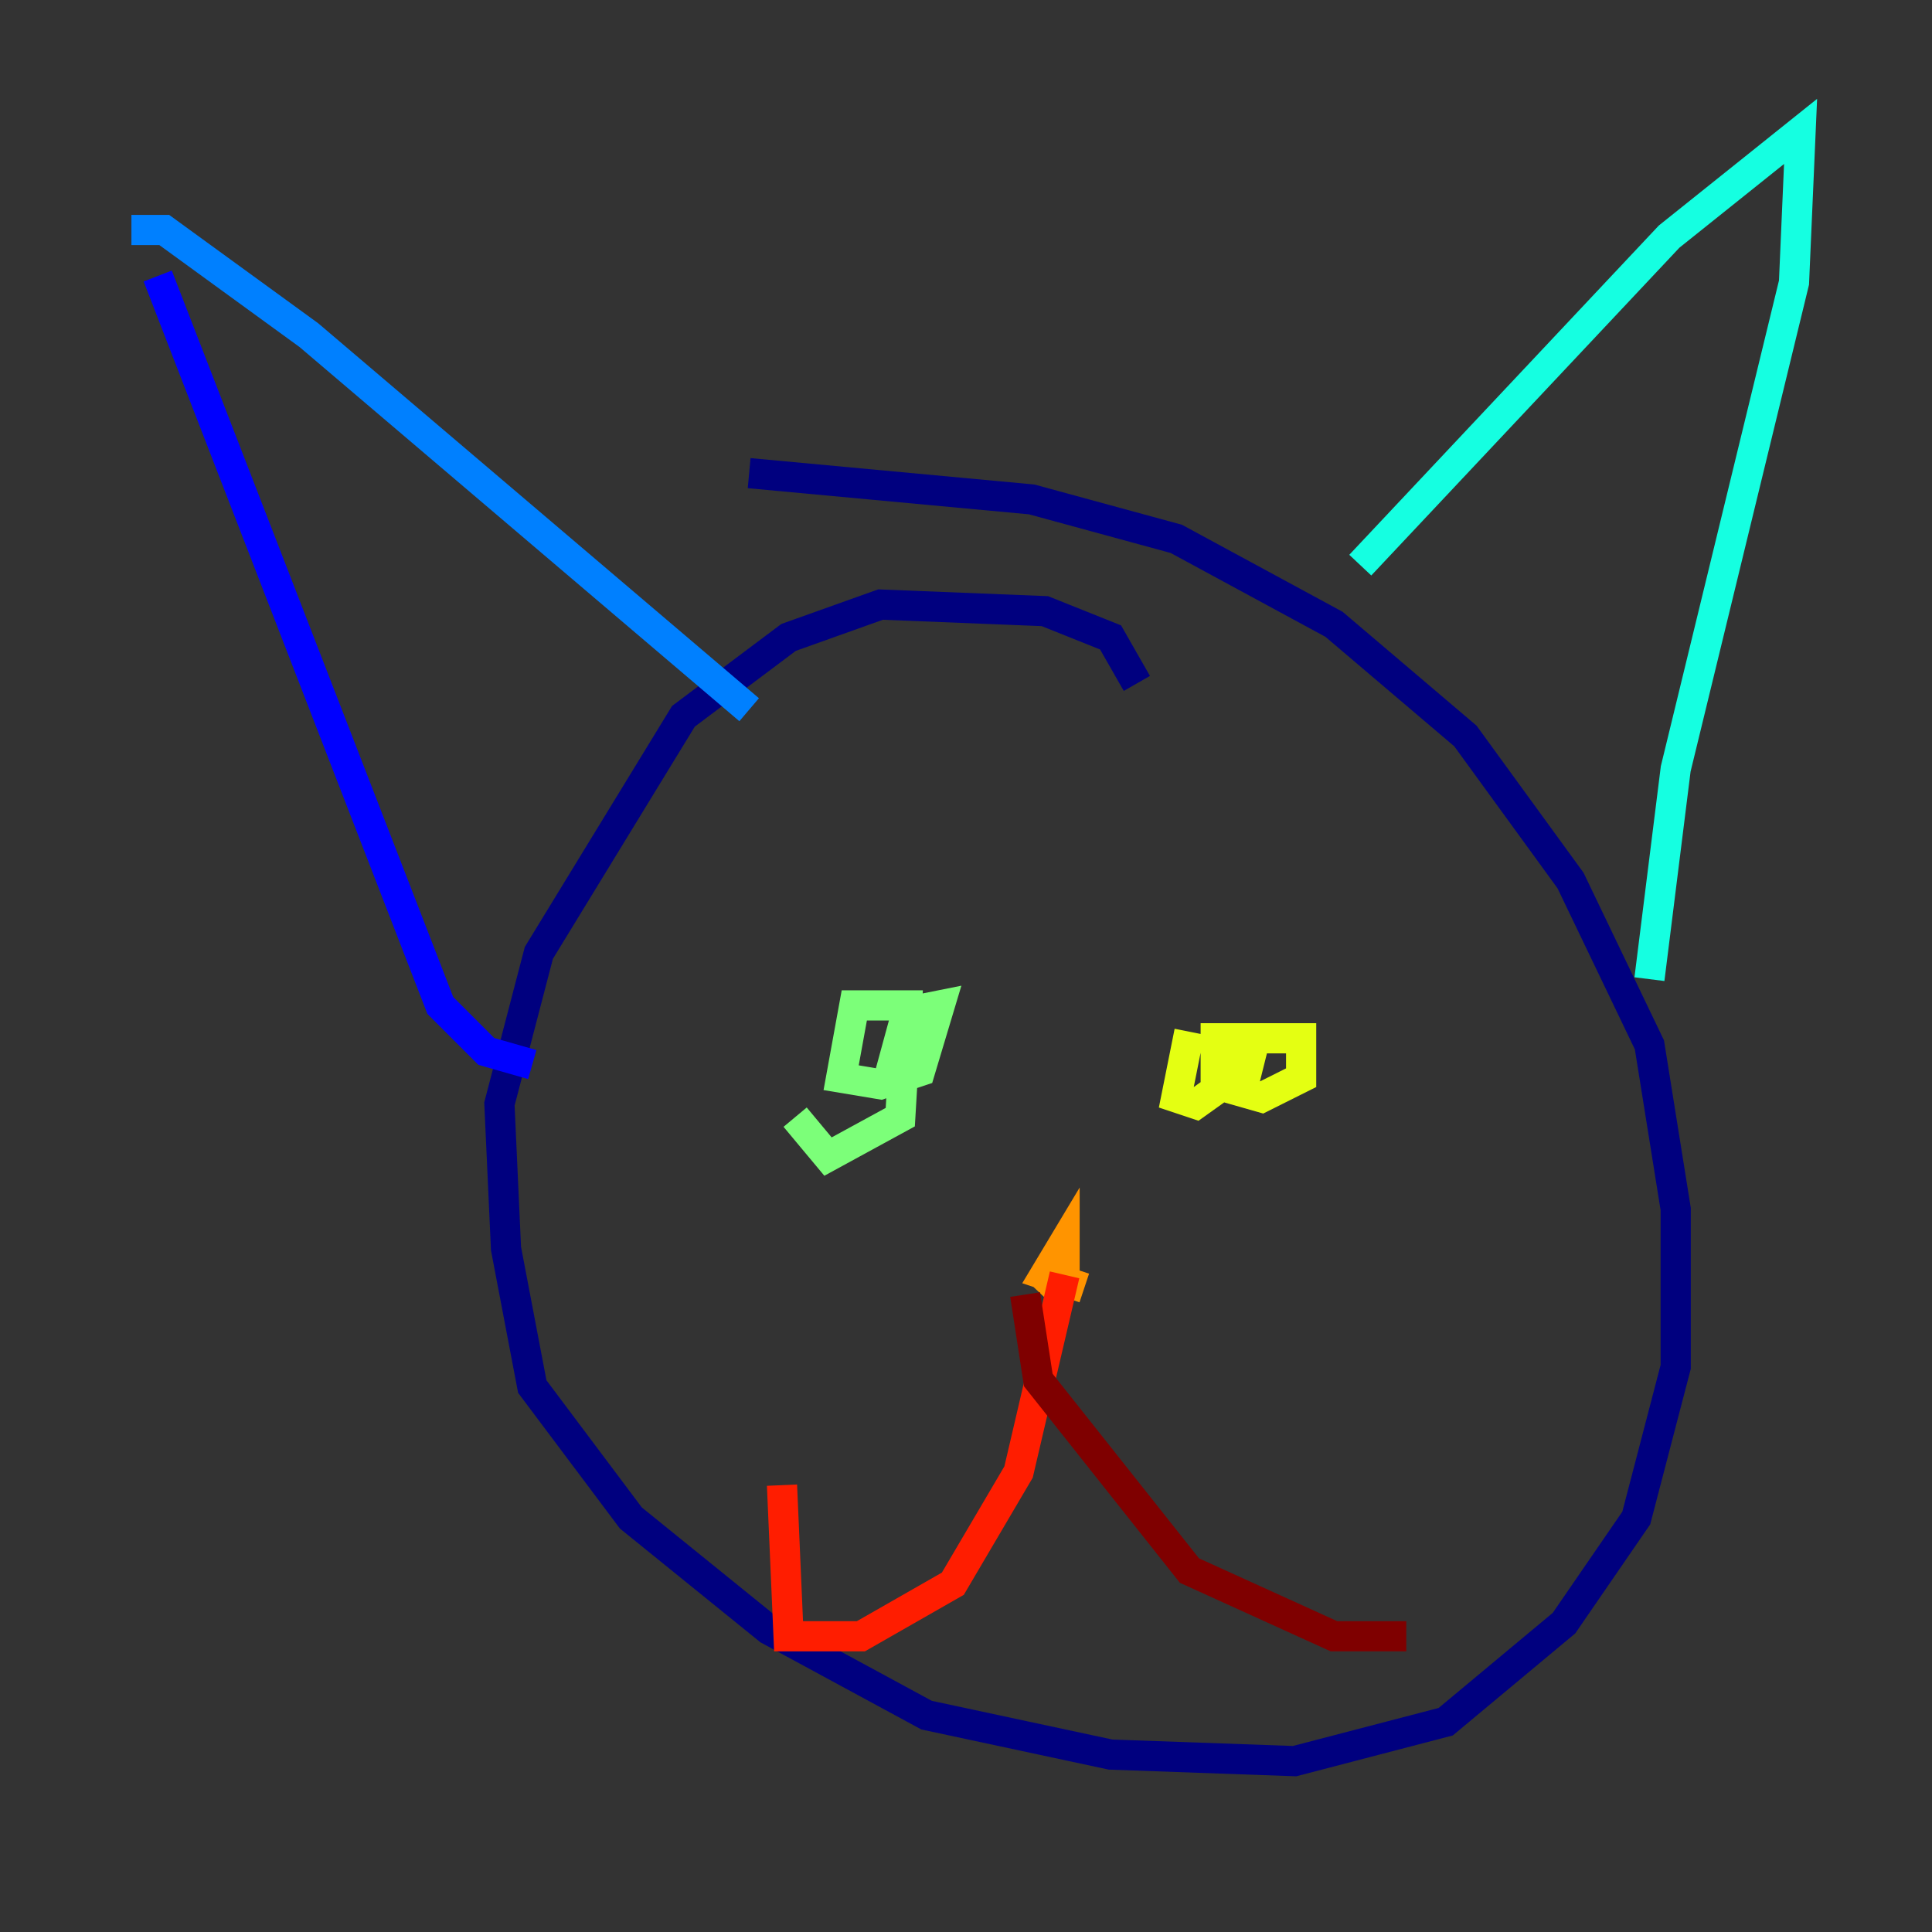 <?xml version="1.0" encoding="utf-8" ?>
<svg baseProfile="tiny" height="128" version="1.2" viewBox="0,0,128,128" width="128" xmlns="http://www.w3.org/2000/svg" xmlns:ev="http://www.w3.org/2001/xml-events" xmlns:xlink="http://www.w3.org/1999/xlink"><rect x="0" y="0" width="128" height="128" fill="#333333" stroke="none"/><defs /><polyline fill="none" points="75.32,45.279 73.578,42.231 69.225,40.49 58.34,40.054 52.245,42.231 45.279,47.456 35.701,63.129 33.088,73.143 33.524,82.721 35.265,91.864 41.796,100.571 50.939,107.973 61.388,113.633 73.578,116.245 85.769,116.68 95.782,114.068 103.619,107.537 108.408,100.571 111.02,90.558 111.02,80.109 109.279,69.225 104.054,58.34 97.088,48.762 88.381,41.361 77.932,35.701 68.354,33.088 49.633,31.347" stroke="#00007f" stroke-width="2" /><polyline fill="none" points="10.449,18.286 29.17,66.612 32.218,69.66 35.265,70.531" stroke="#0000ff" stroke-width="2" /><polyline fill="none" points="8.707,15.238 10.884,15.238 20.463,22.204 49.633,47.02" stroke="#0080ff" stroke-width="2" /><polyline fill="none" points="90.122,37.442 110.585,15.674 119.293,8.707 118.857,18.721 111.02,50.939 109.279,64.871" stroke="#15ffe1" stroke-width="2" /><polyline fill="none" points="52.68,74.014 54.857,76.626 59.646,74.014 60.082,66.612 56.599,66.612 55.728,71.401 58.34,71.837 60.952,70.966 62.258,66.612 60.082,67.048 58.776,71.837" stroke="#7cff79" stroke-width="2" /><polyline fill="none" points="78.803,68.354 77.932,72.707 79.238,73.143 82.286,70.966 82.721,68.789 80.544,68.789 80.544,71.837 83.592,72.707 86.204,71.401 86.204,68.789 83.156,68.789 82.286,72.272" stroke="#e4ff12" stroke-width="2" /><polyline fill="none" points="70.531,82.721 68.789,85.333 70.531,84.027 70.531,82.286 69.225,84.463 71.837,85.333" stroke="#ff9400" stroke-width="2" /><polyline fill="none" points="70.531,84.463 67.483,97.524 63.129,104.925 57.034,108.408 52.245,108.408 51.809,98.395" stroke="#ff1d00" stroke-width="2" /><polyline fill="none" points="67.918,85.769 68.789,91.429 78.803,104.054 88.381,108.408 93.17,108.408" stroke="#7f0000" stroke-width="2" /></svg>